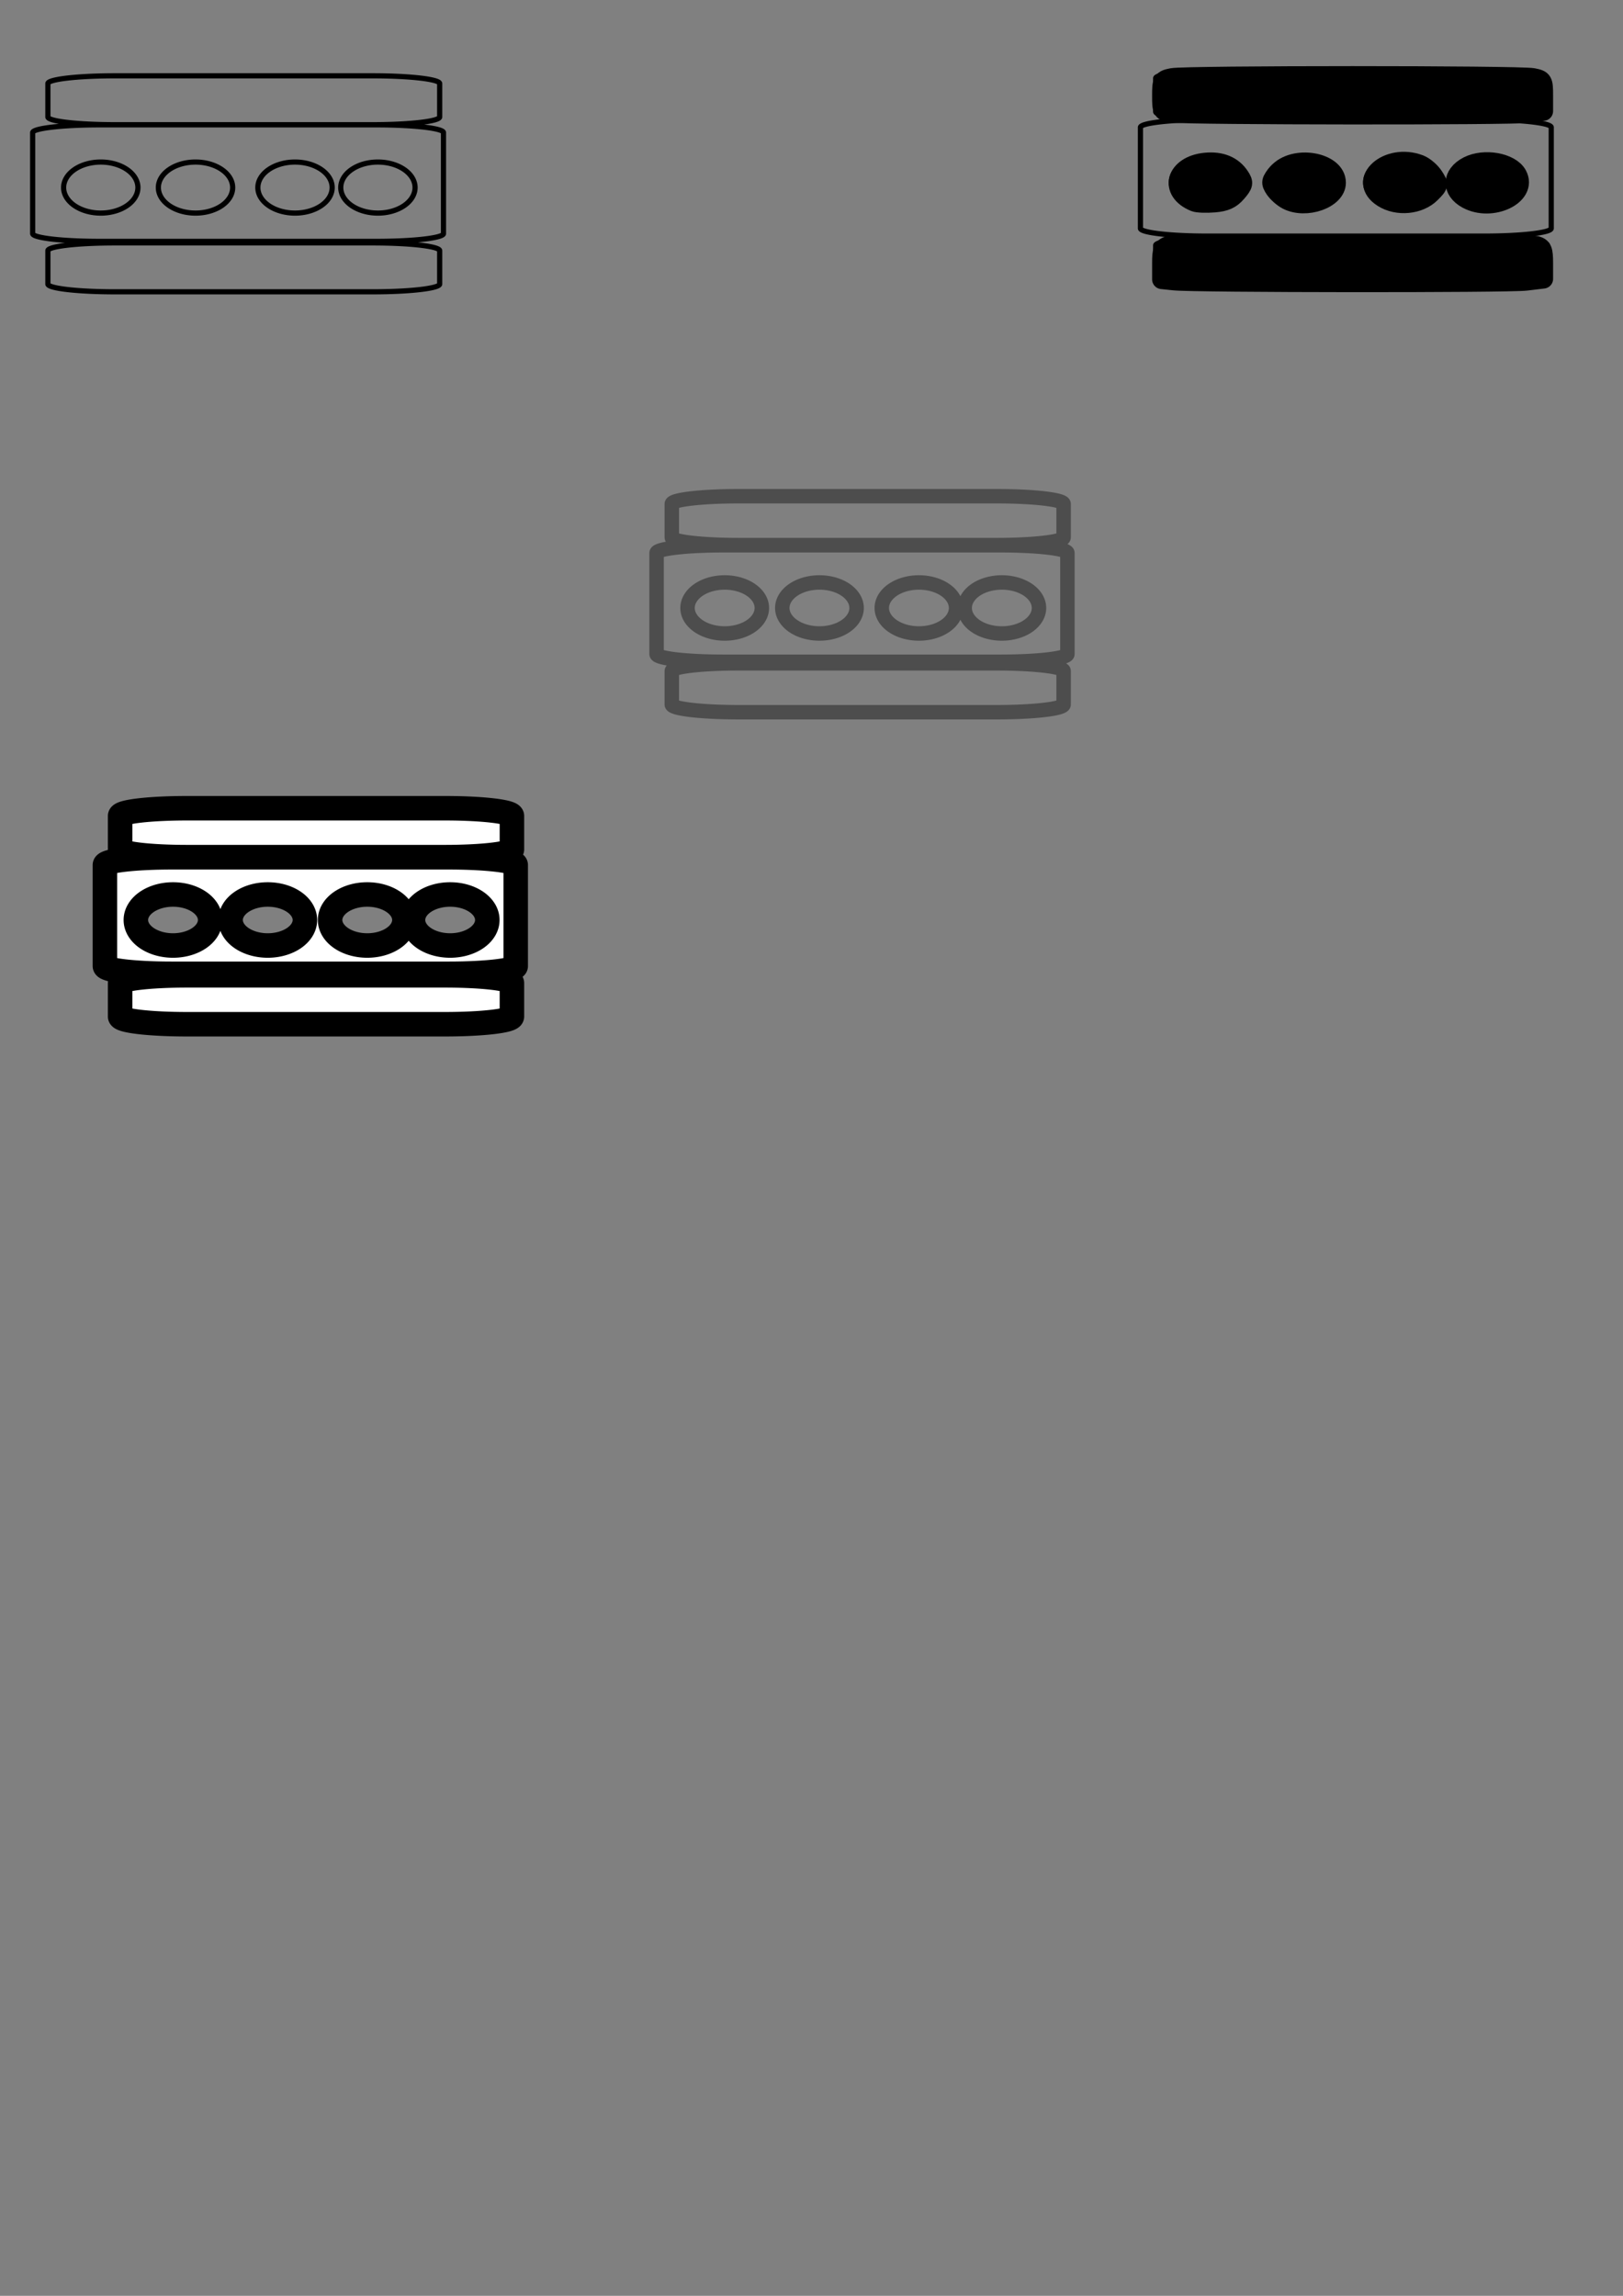 <?xml version="1.0" encoding="UTF-8" standalone="no"?>
<!-- Created with Inkscape (http://www.inkscape.org/) -->

<svg
   width="210mm"
   height="297mm"
   viewBox="0 0 210 297"
   version="1.1"
   id="svg5"
   inkscape:version="1.2.2 (b0a8486541, 2022-12-01)"
   sodipodi:docname="pick up icon.svg"
   xmlns:inkscape="http://www.inkscape.org/namespaces/inkscape"
   xmlns:sodipodi="http://sodipodi.sourceforge.net/DTD/sodipodi-0.dtd"
   xmlns="http://www.w3.org/2000/svg"
   xmlns:svg="http://www.w3.org/2000/svg">
  <rect x="0" y="0" width="210" height="297" fill="#808080" stroke="none"/>
  <sodipodi:namedview
     id="namedview7"
     pagecolor="#ffffff"
     bordercolor="#666666"
     borderopacity="1.0"
     inkscape:pageshadow="2"
     inkscape:pageopacity="0.0"
     inkscape:pagecheckerboard="0"
     inkscape:document-units="mm"
     showgrid="false"
     inkscape:zoom="0.62270623"
     inkscape:cx="-311.54337"
     inkscape:cy="339.64651"
     inkscape:window-width="1680"
     inkscape:window-height="956"
     inkscape:window-x="-11"
     inkscape:window-y="-11"
     inkscape:window-maximized="1"
     inkscape:current-layer="layer4"
     inkscape:showpageshadow="2"
     inkscape:deskcolor="#d1d1d1" />
  <defs
     id="defs2" />
  <g
     inkscape:label="Layer 1"
     inkscape:groupmode="layer"
     id="layer1">
    <path
       id="rect1115"
       style="fill:none;fill-rule:evenodd;stroke:#000000;stroke-width:0.67;stroke-linecap:round;stroke-linejoin:round;paint-order:stroke markers fill"
       d="m 14.833,9.807 h 33.419 c 4.786,0 8.638,0.447 8.638,1.002 v 4.321 c 0,0.555 -3.853,1.002 -8.638,1.002 h -33.419 c -4.786,0 -8.638,-0.447 -8.638,-1.002 v -4.321 c 0,-0.555 3.853,-1.002 8.638,-1.002 z m 0,21.618 h 33.419 c 4.786,0 8.638,0.447 8.638,1.002 v 4.321 c 0,0.555 -3.853,1.002 -8.638,1.002 h -33.419 c -4.786,0 -8.638,-0.447 -8.638,-1.002 v -4.321 c 0,-0.555 3.853,-1.002 8.638,-1.002 z m 38.872,-7.16 a 4.807,3.301 0 0 1 -4.807,3.301 4.807,3.301 0 0 1 -4.807,-3.301 4.807,3.301 0 0 1 4.807,-3.301 4.807,3.301 0 0 1 4.807,3.301 z m -10.727,0 a 4.807,3.301 0 0 1 -4.807,3.301 4.807,3.301 0 0 1 -4.807,-3.301 4.807,3.301 0 0 1 4.807,-3.301 4.807,3.301 0 0 1 4.807,3.301 z m -12.873,0 a 4.807,3.301 0 0 1 -4.807,3.301 4.807,3.301 0 0 1 -4.807,-3.301 4.807,3.301 0 0 1 4.807,-3.301 4.807,3.301 0 0 1 4.807,3.301 z m -12.26,0 a 4.807,3.301 0 0 1 -4.807,3.301 4.807,3.301 0 0 1 -4.807,-3.301 4.807,3.301 0 0 1 4.807,-3.301 4.807,3.301 0 0 1 4.807,3.301 z M 12.865,16.153 H 48.745 c 4.786,0 8.638,0.447 8.638,1.002 v 13.067 c 0,0.555 -3.853,1.002 -8.638,1.002 H 12.865 c -4.786,0 -8.638,-0.447 -8.638,-1.002 V 17.155 c 0,-0.555 3.853,-1.002 8.638,-1.002 z"
       inkscape:label="Outline" />
  </g>
  <g
     inkscape:groupmode="layer"
     id="layer2"
     inkscape:label="Layer 2">
    <g
       id="g387"
       inkscape:label="black"
       transform="translate(67.133,-12.322)">
      <path
         id="path293"
         style="fill:none;fill-rule:evenodd;stroke:#000000;stroke-width:0.67;stroke-linecap:round;stroke-linejoin:round;paint-order:stroke markers fill"
         d="m 91.034,21.448 h 33.419 c 4.786,0 8.638,0.447 8.638,1.002 v 4.321 c 0,0.555 -3.853,1.002 -8.638,1.002 H 91.034 c -4.786,0 -8.638,-0.447 -8.638,-1.002 v -4.321 c 0,-0.555 3.853,-1.002 8.638,-1.002 z m 0,21.618 h 33.419 c 4.786,0 8.638,0.447 8.638,1.002 v 4.321 c 0,0.555 -3.853,1.002 -8.638,1.002 H 91.034 c -4.786,0 -8.638,-0.447 -8.638,-1.002 v -4.321 c 0,-0.555 3.853,-1.002 8.638,-1.002 z m 38.872,-7.16 a 4.807,3.301 0 0 1 -4.807,3.301 4.807,3.301 0 0 1 -4.807,-3.301 4.807,3.301 0 0 1 4.807,-3.301 4.807,3.301 0 0 1 4.807,3.301 z m -10.727,0 a 4.807,3.301 0 0 1 -4.807,3.301 4.807,3.301 0 0 1 -4.807,-3.301 4.807,3.301 0 0 1 4.807,-3.301 4.807,3.301 0 0 1 4.807,3.301 z m -12.873,0 a 4.807,3.301 0 0 1 -4.807,3.301 4.807,3.301 0 0 1 -4.807,-3.301 4.807,3.301 0 0 1 4.807,-3.301 4.807,3.301 0 0 1 4.807,3.301 z m -12.26,0 a 4.807,3.301 0 0 1 -4.807,3.301 4.807,3.301 0 0 1 -4.807,-3.301 4.807,3.301 0 0 1 4.807,-3.301 4.807,3.301 0 0 1 4.807,3.301 z m -4.982,-8.112 h 35.88 c 4.786,0 8.638,0.447 8.638,1.002 v 13.067 c 0,0.555 -3.853,1.002 -8.638,1.002 H 89.065 c -4.786,0 -8.638,-0.447 -8.638,-1.002 V 28.797 c 0,-0.555 3.853,-1.002 8.638,-1.002 z"
         inkscape:label="Outline" />
      <path
         style="fill:#000000;fill-rule:evenodd;stroke:#000000;stroke-width:9.499;stroke-linecap:round;stroke-linejoin:round;paint-order:stroke markers fill"
         d="m 319.974,183.508 -6.022,-0.63 v -7.745 c 0,-6.675 0.499,-7.879 3.613,-8.714 4.718,-1.264 174.339,-1.264 179.057,0 3.103,0.832 3.613,2.044 3.613,8.587 v 7.618 l -8.431,1.013 c -8.884,1.067 -161.491,0.952 -171.831,-0.129 z"
         id="path366"
         transform="scale(0.265)" />
      <path
         style="fill:#000000;fill-rule:evenodd;stroke:#000000;stroke-width:9.499;stroke-linecap:round;stroke-linejoin:round;paint-order:stroke markers fill"
         d="m 319.171,101.615 c -5.075,-0.63 -5.219,-0.861 -5.219,-8.375 0,-7.37 0.232,-7.773 5.018,-8.731 6.549,-1.31 169.698,-1.31 176.247,0 4.773,0.955 5.018,1.375 5.018,8.614 v 7.61 l -7.451,1.021 c -7.913,1.085 -164.765,0.958 -173.614,-0.14 z"
         id="path368"
         transform="scale(0.265)" />
      <path
         style="fill:#000000;fill-rule:evenodd;stroke:#000000;stroke-width:9.499;stroke-linecap:round;stroke-linejoin:round;paint-order:stroke markers fill"
         d="m 463.009,143.67 c -7.815,-4.244 -7.621,-11.909 0.406,-16.061 7.916,-4.093 20.838,-1.785 24.096,4.304 5.255,9.82 -12.436,18.309 -24.502,11.757 z"
         id="path370"
         transform="scale(0.265)" />
      <path
         style="fill:#000000;fill-rule:evenodd;stroke:#000000;stroke-width:9.499;stroke-linecap:round;stroke-linejoin:round;paint-order:stroke markers fill"
         d="m 421.949,143.036 c -13.18,-8.273 2.167,-22.216 17.878,-16.242 2.219,0.844 5.272,3.422 6.784,5.73 2.667,4.071 2.628,4.316 -1.333,8.277 -5.658,5.658 -16.259,6.674 -23.329,2.236 z"
         id="path372"
         transform="scale(0.265)" />
      <path
         style="fill:#000000;fill-rule:evenodd;stroke:#000000;stroke-width:9.499;stroke-linecap:round;stroke-linejoin:round;paint-order:stroke markers fill"
         d="m 375.15,144.105 c -2.113,-1.091 -4.857,-3.529 -6.099,-5.418 -2.022,-3.076 -1.867,-3.888 1.485,-7.786 7.777,-9.041 28.529,-5.552 28.529,4.797 0,7.928 -14.781,13.124 -23.915,8.407 z"
         id="path374"
         transform="scale(0.265)" />
      <path
         style="fill:#000000;fill-rule:evenodd;stroke:#000000;stroke-width:9.499;stroke-linecap:round;stroke-linejoin:round;paint-order:stroke markers fill"
         d="m 330.011,145.082 c -12.857,-5.18 -9.473,-17.833 5.154,-19.276 7.608,-0.75 13.347,1.603 16.831,6.902 2.022,3.076 1.867,3.888 -1.485,7.786 -2.795,3.249 -5.561,4.505 -10.917,4.955 -3.945,0.332 -8.258,0.166 -9.582,-0.368 z"
         id="path376"
         transform="scale(0.265)" />
    </g>
  </g>
  <g
     inkscape:groupmode="layer"
     id="layer3"
     inkscape:label="Layer 3">
    <path
       id="path300"
       style="fill:none;fill-rule:evenodd;stroke:#4d4d4d;stroke-width:1.87;stroke-linecap:round;stroke-linejoin:round;paint-order:stroke markers fill;stroke-dasharray:none"
       d="m 95.563,64.193 h 33.419 c 4.786,0 8.638,0.447 8.638,1.002 v 4.321 c 0,0.555 -3.853,1.002 -8.638,1.002 H 95.563 c -4.786,0 -8.638,-0.447 -8.638,-1.002 v -4.321 c 0,-0.555 3.853,-1.002 8.638,-1.002 z m 0,21.618 h 33.419 c 4.786,0 8.638,0.447 8.638,1.002 v 4.321 c 0,0.555 -3.853,1.002 -8.638,1.002 H 95.563 c -4.786,0 -8.638,-0.447 -8.638,-1.002 v -4.321 c 0,-0.555 3.853,-1.002 8.638,-1.002 z m 38.872,-7.16 a 4.807,3.301 0 0 1 -4.807,3.301 4.807,3.301 0 0 1 -4.807,-3.301 4.807,3.301 0 0 1 4.807,-3.301 4.807,3.301 0 0 1 4.807,3.301 z m -10.727,0 a 4.807,3.301 0 0 1 -4.807,3.301 4.807,3.301 0 0 1 -4.807,-3.301 4.807,3.301 0 0 1 4.807,-3.301 4.807,3.301 0 0 1 4.807,3.301 z m -12.873,0 a 4.807,3.301 0 0 1 -4.807,3.301 4.807,3.301 0 0 1 -4.807,-3.301 4.807,3.301 0 0 1 4.807,-3.301 4.807,3.301 0 0 1 4.807,3.301 z m -12.26,0 a 4.807,3.301 0 0 1 -4.807,3.301 4.807,3.301 0 0 1 -4.807,-3.301 4.807,3.301 0 0 1 4.807,-3.301 4.807,3.301 0 0 1 4.807,3.301 z m -4.982,-8.112 h 35.88 c 4.786,0 8.638,0.447 8.638,1.002 v 13.067 c 0,0.555 -3.853,1.002 -8.638,1.002 H 93.594 c -4.786,0 -8.638,-0.447 -8.638,-1.002 V 71.541 c 0,-0.555 3.853,-1.002 8.638,-1.002 z"
       inkscape:label="Gray" />
  </g>
  <g
     inkscape:groupmode="layer"
     id="layer4"
     inkscape:label="Layer 4">
    <path
       id="path301"
       style="fill:#ffffff;fill-rule:evenodd;stroke:#000000;stroke-width:3.17;stroke-linecap:round;stroke-linejoin:round;paint-order:stroke markers fill;stroke-dasharray:none"
       d="m 24.181,104.558 h 33.419 c 4.786,0 8.638,0.447 8.638,1.002 v 4.321 c 0,0.555 -3.853,1.002 -8.638,1.002 h -33.419 c -4.786,0 -8.638,-0.447 -8.638,-1.002 v -4.321 c 0,-0.555 3.853,-1.002 8.638,-1.002 z m 0,21.618 h 33.419 c 4.786,0 8.638,0.447 8.638,1.002 v 4.321 c 0,0.555 -3.853,1.002 -8.638,1.002 h -33.419 c -4.786,0 -8.638,-0.447 -8.638,-1.002 v -4.321 c 0,-0.555 3.853,-1.002 8.638,-1.002 z m 38.872,-7.16 a 4.807,3.301 0 0 1 -4.807,3.301 4.807,3.301 0 0 1 -4.807,-3.301 4.807,3.301 0 0 1 4.807,-3.301 4.807,3.301 0 0 1 4.807,3.301 z m -10.727,0 a 4.807,3.301 0 0 1 -4.807,3.301 4.807,3.301 0 0 1 -4.807,-3.301 4.807,3.301 0 0 1 4.807,-3.301 4.807,3.301 0 0 1 4.807,3.301 z m -12.873,0 a 4.807,3.301 0 0 1 -4.807,3.301 4.807,3.301 0 0 1 -4.807,-3.301 4.807,3.301 0 0 1 4.807,-3.301 4.807,3.301 0 0 1 4.807,3.301 z m -12.26,0 a 4.807,3.301 0 0 1 -4.807,3.301 4.807,3.301 0 0 1 -4.807,-3.301 4.807,3.301 0 0 1 4.807,-3.301 4.807,3.301 0 0 1 4.807,3.301 z m -4.982,-8.112 h 35.88 c 4.786,0 8.638,0.447 8.638,1.002 v 13.067 c 0,0.555 -3.853,1.002 -8.638,1.002 H 22.212 c -4.786,0 -8.638,-0.447 -8.638,-1.002 v -13.067 c 0,-0.555 3.853,-1.002 8.638,-1.002 z"
       inkscape:label="White" />
  </g>
  <g
     inkscape:groupmode="layer"
     id="layer5"
     inkscape:label="Layer 5" />
</svg>
